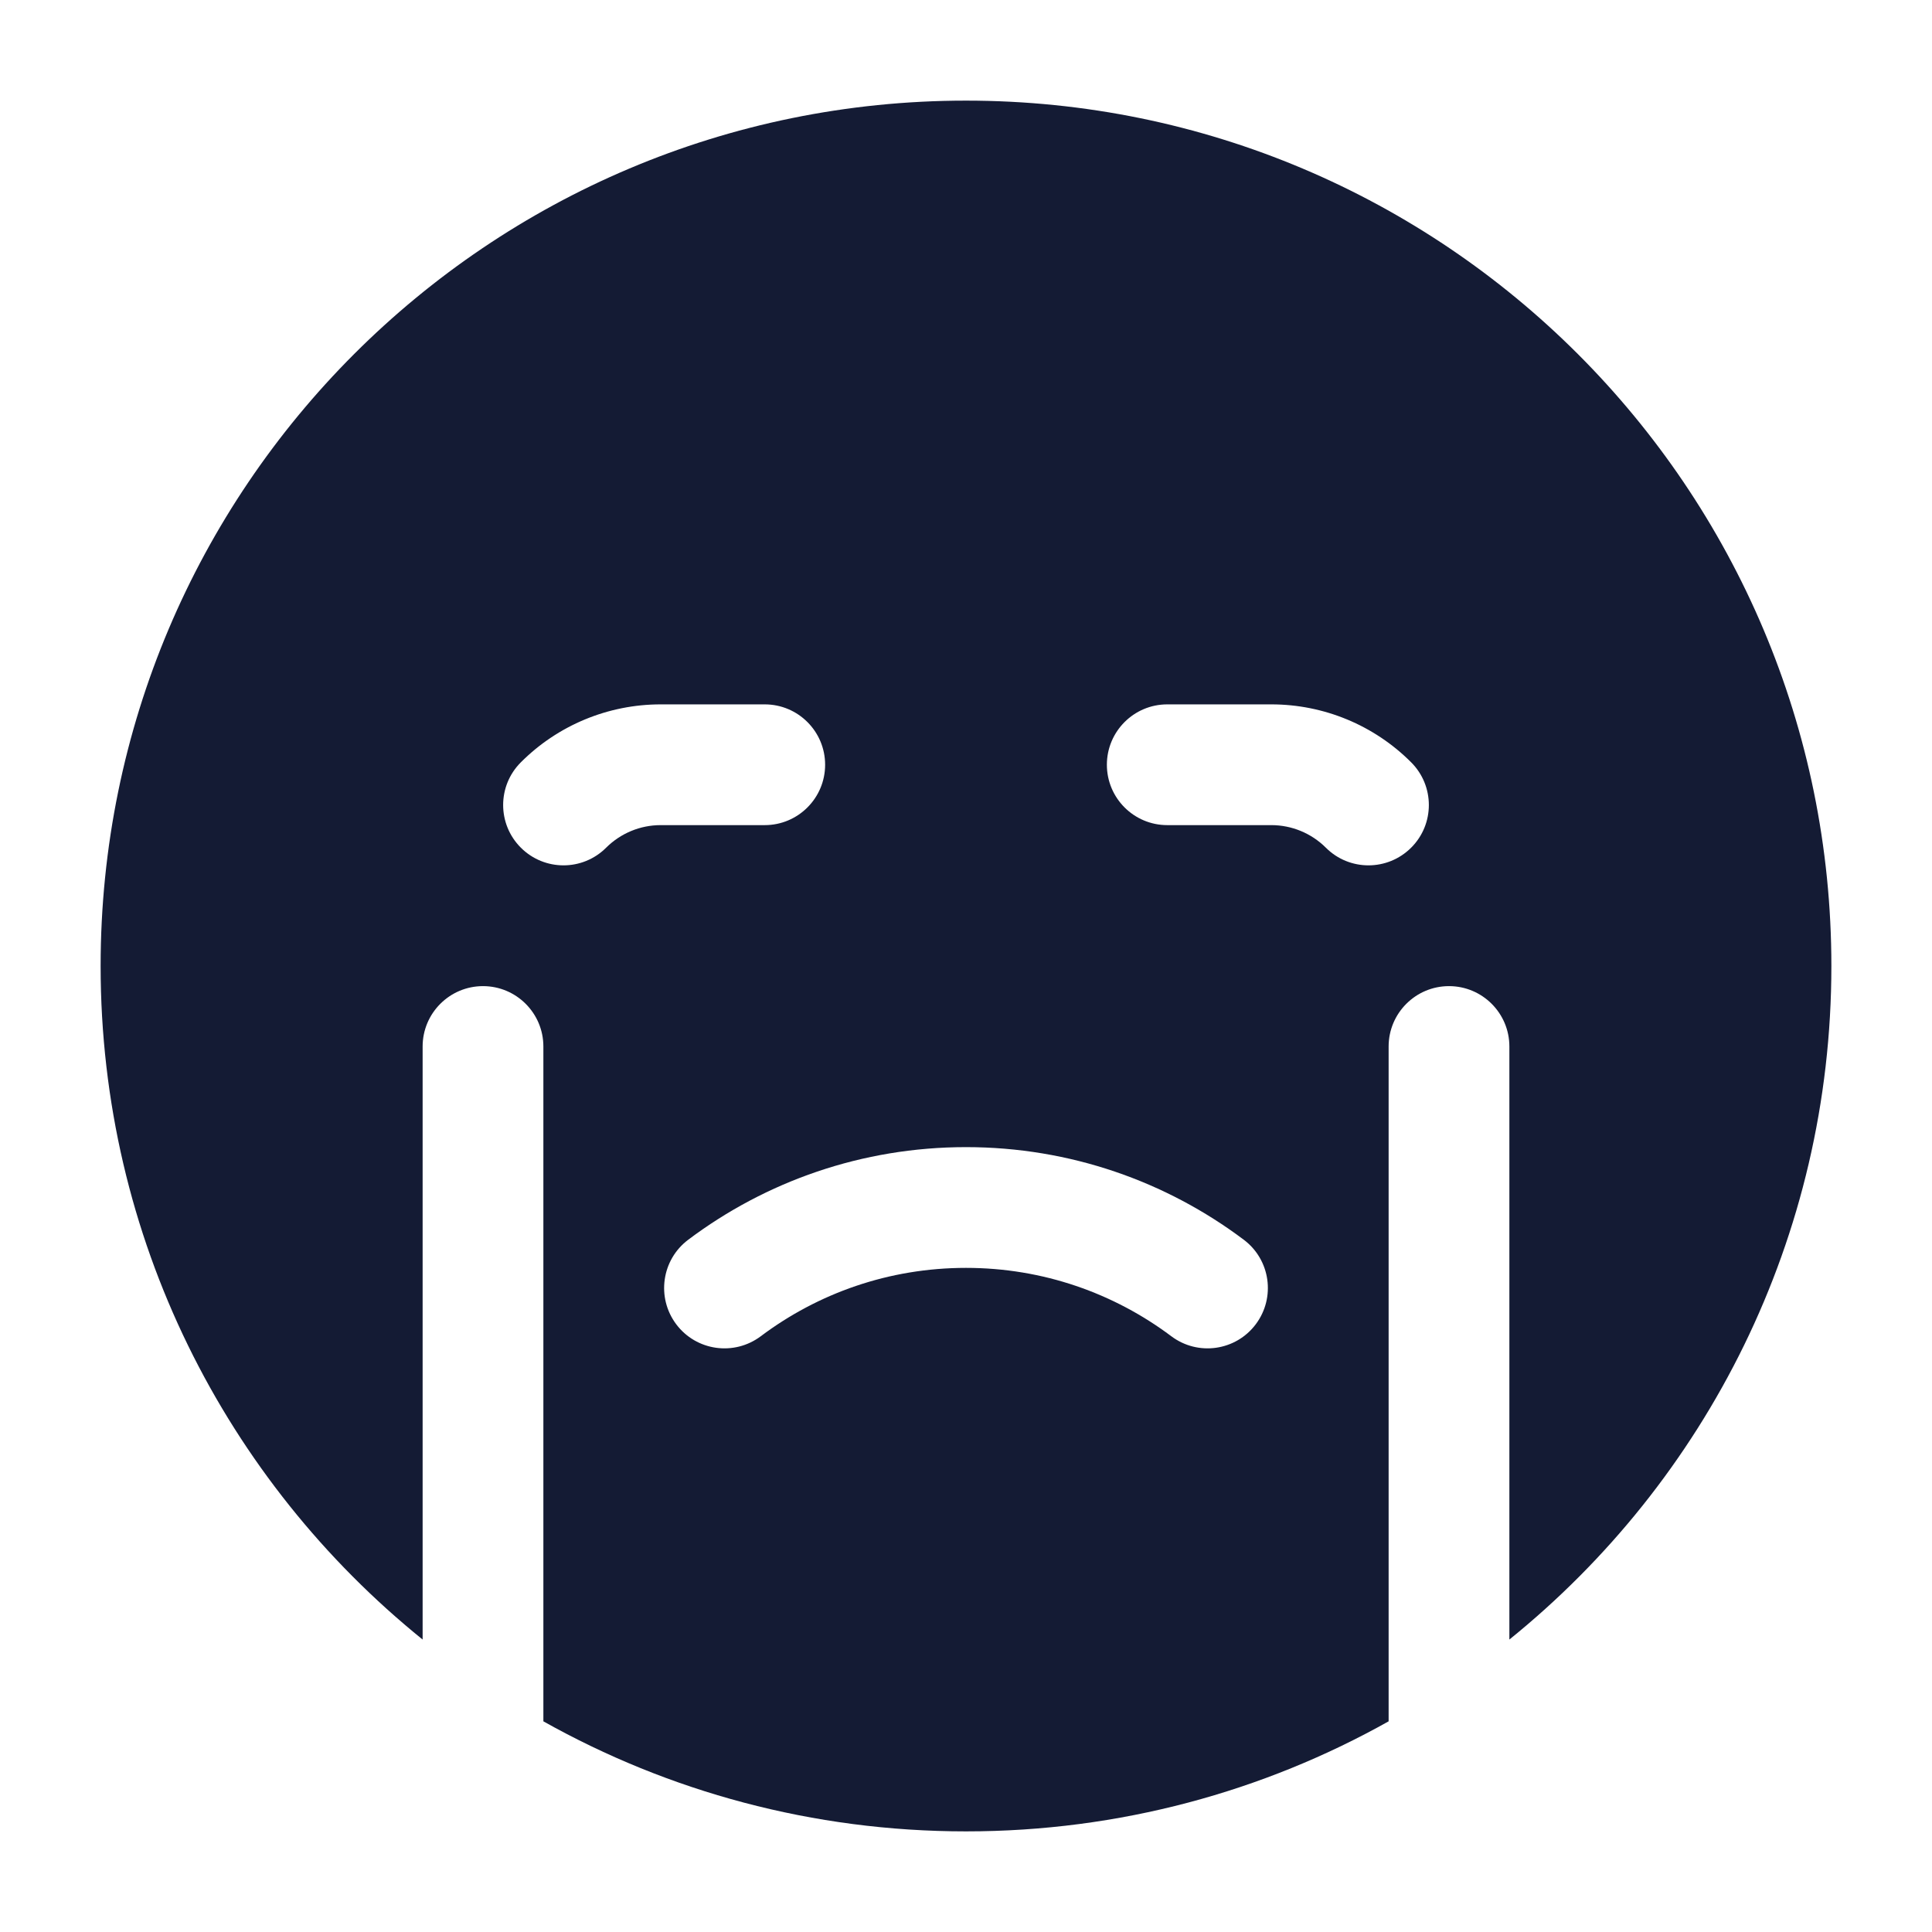 <svg width="24" height="24" viewBox="0 0 24 24" fill="none" xmlns="http://www.w3.org/2000/svg">
<path fill-rule="evenodd" clip-rule="evenodd" d="M12 1.25C6.063 1.25 1.25 6.063 1.25 12C1.25 15.38 2.81 18.396 5.25 20.367L5.25 13C5.25 12.586 5.586 12.25 6 12.25C6.414 12.25 6.75 12.586 6.75 13L6.75 21.383C8.303 22.254 10.093 22.75 12 22.75C13.907 22.75 15.697 22.254 17.25 21.383V13C17.25 12.586 17.586 12.25 18 12.25C18.414 12.25 18.75 12.586 18.75 13V20.367C21.19 18.396 22.75 15.38 22.75 12C22.75 6.063 17.937 1.25 12 1.25ZM9.451 16.599C10.161 16.066 11.042 15.75 12 15.75C12.958 15.75 13.839 16.066 14.55 16.599C14.881 16.848 15.351 16.782 15.6 16.45C15.848 16.119 15.782 15.649 15.45 15.4C14.489 14.678 13.294 14.25 12 14.25C10.706 14.25 9.511 14.678 8.55 15.4C8.218 15.649 8.152 16.119 8.4 16.45C8.649 16.782 9.119 16.848 9.451 16.599ZM6.47 9.47C6.93 9.009 7.555 8.75 8.207 8.75H9.5C9.914 8.75 10.25 9.086 10.25 9.5C10.25 9.914 9.914 10.25 9.5 10.25H8.207C7.953 10.25 7.71 10.351 7.53 10.53C7.237 10.823 6.763 10.823 6.47 10.53C6.177 10.237 6.177 9.763 6.47 9.47ZM13.75 9.5C13.75 9.086 14.086 8.75 14.5 8.75H15.793C16.445 8.75 17.07 9.009 17.53 9.47C17.823 9.763 17.823 10.238 17.53 10.53C17.237 10.823 16.762 10.823 16.47 10.53C16.29 10.351 16.047 10.25 15.793 10.25H14.5C14.086 10.25 13.75 9.914 13.75 9.5Z" fill="#141B34"/>
</svg>
